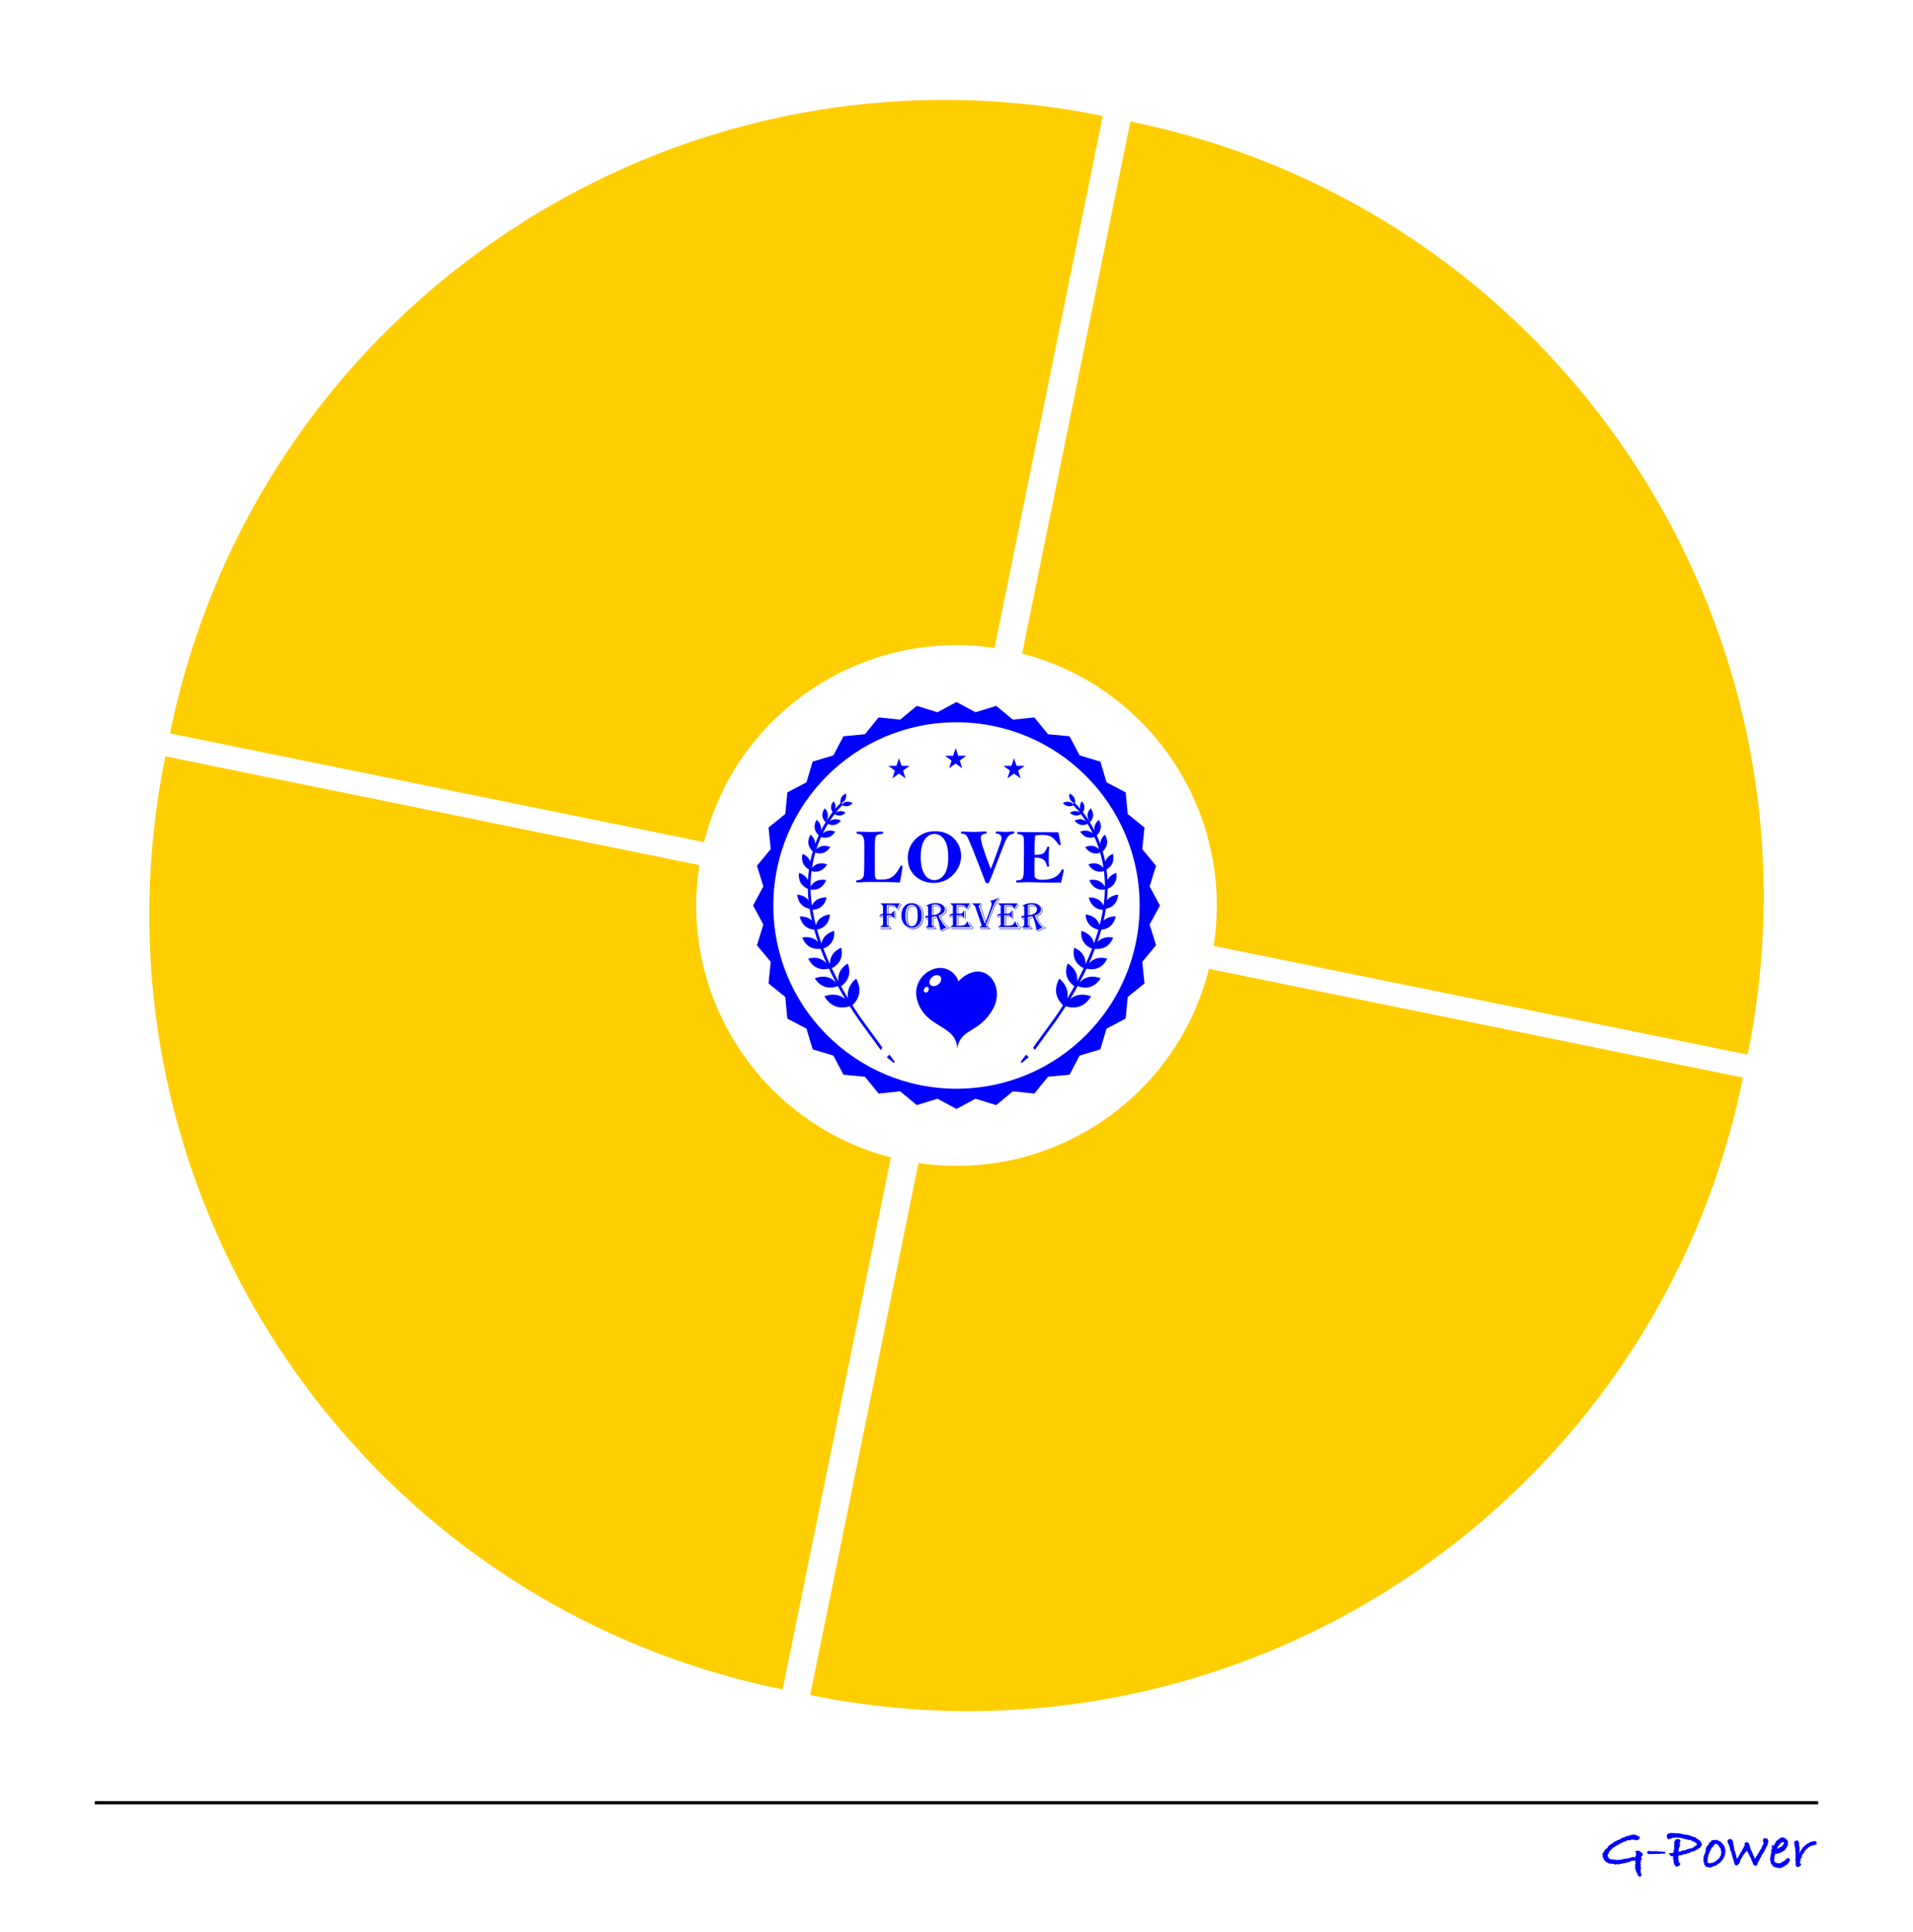<?xml version="1.0" encoding="utf-8"?>
<!-- Generator: Adobe Illustrator 18.0.0, SVG Export Plug-In . SVG Version: 6.00 Build 0)  -->
<!DOCTYPE svg PUBLIC "-//W3C//DTD SVG 1.1//EN" "http://www.w3.org/Graphics/SVG/1.1/DTD/svg11.dtd">
<svg version="1.1" id="图层_1" xmlns="http://www.w3.org/2000/svg" xmlns:xlink="http://www.w3.org/1999/xlink" x="0px" y="0px"
	 viewBox="-346 159 317 320" enable-background="new -346 159 317 320" xml:space="preserve">
<g>
	<path fill-rule="evenodd" clip-rule="evenodd" d="M-330.297,457.364h285.593v0.539h-285.593V457.364z"/>
</g>
<g>
	<path fill="#0000FF" d="M-73.711,466.181l-0.37,0.49l0.19,0.261l-0.16,0.1l-0.03,0.261l-0.06,0.15c0,0.113-0.017,0.203-0.05,0.27
		l0.11,0.1l-0.06,0.24l0.05,0.21l-0.03,0.08l0.11,0.11l-0.13,0.14l0.05,0.19l-0.07,0.16c0.047,0.127,0.07,0.233,0.07,0.321v0.04
		l0.12,0.21c-0.014,0.24-0.117,0.36-0.31,0.36c-0.087,0-0.2-0.084-0.341-0.25l-0.04-0.23c-0.094-0.113-0.144-0.2-0.15-0.26
		l-0.11-0.25v-0.13l-0.05-0.08v-0.04l-0.11-0.04l0.02-0.03c0-0.1,0.014-0.177,0.04-0.23v-0.09c0-0.047,0.007-0.097,0.02-0.15
		l-0.03-0.1l-0.1-0.04c0.113-0.073,0.17-0.143,0.17-0.21c0-0.014-0.005-0.037-0.015-0.07c-0.01-0.033-0.015-0.056-0.015-0.07
		l-0.04-0.33l0.05-0.12c-0.213,0.067-0.4,0.1-0.56,0.1c-0.007,0-0.02,0-0.04,0c-0.02,0-0.037,0-0.05,0
		c-0.014,0-0.04,0.007-0.081,0.02l-0.15,0.136l-0.39,0.068l-0.19,0.097h-0.23l-0.17,0.081h-0.21l-0.16,0.08l-0.1-0.02
		c-0.08,0.033-0.194,0.06-0.34,0.08c-0.107,0.014-0.177,0.04-0.21,0.08c-0.066-0.02-0.117-0.053-0.15-0.1
		c-0.02,0.007-0.053,0.01-0.1,0.01l-0.22,0.11l-0.15-0.11c-0.094,0-0.227-0.02-0.4-0.06l-0.081,0.05l-0.18-0.08h-0.28l-0.15-0.13
		l-0.23-0.09l-0.45-0.441l-0.06-0.29l-0.14-0.19l0.06-0.15c0-0.013,0.004-0.033,0.01-0.06c0-0.027,0-0.047,0-0.06l-0.11-0.151
		l0.14-0.24l0.05-0.01l0.241-0.4v-0.09l0.06-0.02l0.03-0.03l0.06,0.03c0.073-0.007,0.113-0.08,0.12-0.22l0.07,0.03
		c0.033-0.053,0.093-0.117,0.18-0.19l-0.03-0.04l0.03-0.071l0.12-0.09l0.02-0.01l0.12-0.21l0.07,0.05h0.09l0.12-0.2l0.25-0.05
		l0.09-0.09c-0.014-0.013-0.02-0.027-0.02-0.04l0.02-0.08l0.11-0.02l0.06-0.05l0.04,0.05l0.07-0.06l0.03-0.09l0.21-0.02l0.17-0.15
		l0.19-0.03l0.071-0.07l0.1,0.03l0.06-0.09l0.08,0.06l0.01-0.06c0-0.067,0.043-0.11,0.13-0.13c0.087-0.093,0.19-0.14,0.31-0.14h0.18
		l0.03-0.02l0.17-0.15l0.1,0.02l0.17-0.09h0.07c0.087-0.033,0.156-0.05,0.21-0.05l0.18-0.1l0.1,0.03h0.07l0.05-0.09h0.241
		l0.07-0.008l0.05-0.082l0.31,0.12h0.18l0.21,0.15c0.12,0.047,0.244,0.11,0.37,0.19c-0.007,0.32-0.216,0.507-0.629,0.56l-0.26-0.13
		l-0.08,0.03l-0.169-0.06l-0.1,0.06l-0.19-0.043l-0.321,0.159l-0.14-0.086l-0.16,0.05c-0.06,0.013-0.104,0.037-0.13,0.07
		c-0.12,0.1-0.244,0.15-0.371,0.15h-0.07c-0.28,0.167-0.511,0.274-0.691,0.321l-0.04,0.1h-0.12l-0.08,0.12l-0.16,0.02
		c-0.107,0.093-0.224,0.169-0.351,0.229c-0.06,0.027-0.12,0.053-0.18,0.08l-0.271,0.239l-0.15,0.11l-0.171,0.21l-0.26,0.209v0.189
		l-0.08,0.07l-0.161,0.369v0.129c0.114,0.113,0.18,0.233,0.2,0.359l0.03,0.03l0.23,0.11l0.241,0.06h0.32l0.401,0.08l0.07-0.01
		l0.08,0.01l0.55-0.04l0.03-0.01c0.066-0.02,0.2-0.046,0.4-0.08l0.17-0.06l0.421-0.03l0.66-0.15c0.114-0.073,0.247-0.117,0.401-0.13
		l0.14,0.01c0.114,0.06,0.174,0.12,0.18,0.18l0.1-0.22l-0.1,0.09v-0.18l0.1-0.02l0.12-0.16c-0.02-0.02-0.044-0.057-0.07-0.11
		c0-0.033,0.005-0.069,0.015-0.105c0.01-0.036,0.015-0.058,0.015-0.065c0-0.073-0.037-0.194-0.11-0.36
		c0.113-0.067,0.233-0.1,0.36-0.1c0.12,0,0.23,0.023,0.33,0.07l0.09,0.09c0.107,0.047,0.19,0.104,0.25,0.17L-73.711,466.181z"/>
	<path fill="#0000FF" d="M-70.009,465.931l-0.22,0.169l-0.28-0.05l-0.13,0.02l-0.27,0.03h-0.34c-0.053,0-0.13,0-0.23,0h-0.13
		l-0.24,0.03l-0.071-0.03l-0.37,0.06c-0.04-0.04-0.073-0.06-0.1-0.06c-0.04,0-0.087,0.02-0.14,0.06l-0.17-0.03h-0.19l-0.17-0.22
		v-0.2l0.13-0.01l0.1-0.13l0.25,0.08h0.09c0.033,0,0.08,0,0.14,0h0.05h0.06v0.028l0.1,0.021l0.07-0.05h0.13h0.21h0.46l0.02,0.05
		l0.04-0.01l0.04,0.03l0.13-0.04c0.053,0.027,0.12,0.04,0.2,0.04c0.053,0,0.11-0.01,0.171-0.03l0.16,0.04h0.12
		C-70.162,465.731-70.035,465.797-70.009,465.931z"/>
	<path fill="#0000FF" d="M-63.965,464.48l-0.1,0.31l-0.18,0.161v0.13c-0.053,0.014-0.12,0.037-0.2,0.07l-0.03,0.01
		c-0.034,0.087-0.087,0.134-0.161,0.14c-0.08,0.086-0.223,0.153-0.43,0.2c-0.1,0.114-0.207,0.174-0.321,0.18l-0.14,0.071h-0.2
		l-0.11,0.07l-0.05,0.01c-0.027,0.027-0.066,0.05-0.12,0.07l-0.11,0.08h-0.23l-0.12,0.1l-0.431,0.09c-0.047,0-0.127,0.007-0.24,0.02
		l-0.21,0.16c-0.06-0.027-0.12-0.04-0.18-0.04h-0.06l-0.071,0.04l-0.13,0.03l-0.09,0.06l-0.071,0.02l0.11,0.175l-0.069,0.249
		l0.08,0.329v0.229l0.04,0.09c0.14,0.02,0.21,0.11,0.21,0.269c0,0.153-0.123,0.269-0.37,0.349l-0.28,0.089l-0.31-0.37l-0.13-0.41
		v-0.38l-0.14-0.25l0.1-0.11l-0.03-0.12l0.01-0.08c-0.18-0.013-0.314-0.03-0.401-0.05l-0.34-0.481l0.751-0.05v-0.101l0.057-0.121
		l0.046-0.422l0.057-0.06l-0.03-0.382l0.03-0.161v-0.543l0.127-0.231l0.023-0.02l-0.01-0.03c0.027-0.087,0.08-0.154,0.161-0.201
		l0.22-0.01h0.07c0.287,0,0.431,0.107,0.431,0.322c0,0.087-0.047,0.208-0.14,0.362v0.05c0,0.1,0.047,0.204,0.14,0.312l-0.14,0.04
		v0.251l-0.15,0.101l0.05,0.14l-0.08,0.151l0.03,0.191l-0.03,0.091l0.01,0.091l0.07-0.04h0.2c0.094-0.073,0.203-0.113,0.33-0.12
		l0.14-0.12c0.046,0.047,0.09,0.076,0.13,0.09c0.073-0.034,0.2-0.087,0.38-0.161l0.13-0.02l0.16-0.1h0.08l0.01-0.02h0.07
		c0.133,0,0.254-0.04,0.36-0.12h0.22l0.01-0.05l0.14-0.06l0.07-0.09c0.027,0.007,0.06,0.009,0.1,0.009l0.09-0.17
		c0.033-0.027,0.06-0.04,0.08-0.04c0.02,0,0.033,0.013,0.04,0.04c0.02-0.033,0.066-0.063,0.14-0.09l0.01-0.05l0.07-0.05l0.01-0.08
		l-0.05-0.13l-0.081-0.09l-0.08-0.02l-0.191-0.16l-0.371-0.14c-0.167-0.1-0.321-0.177-0.461-0.23l-0.161,0.094l-0.28-0.17
		l-0.23,0.016l-0.15-0.09h-0.16l-0.139-0.081c-0.007,0-0.02,0-0.04,0c-0.02,0.007-0.037,0.01-0.05,0.01
		c-0.08,0-0.163-0.026-0.249-0.078l-0.24-0.035l-0.18,0.023l-0.19-0.06l-0.21,0.05l-0.03-0.02l-0.15,0.05l-0.12-0.04v0.04h-0.241
		l-0.18,0.104l-0.21,0.031l-0.27,0.135l-0.18-0.252c-0.081-0.114-0.12-0.249-0.12-0.404l0.11-0.121
		c0.027-0.114,0.1-0.187,0.22-0.217c0.12-0.03,0.244-0.062,0.37-0.096c0.027,0,0.053,0,0.08,0l0.04,0.012l0.07,0.012l-0.03,0.036
		l0.21-0.06h0.03c0.02,0,0.05,0,0.09,0c0.06,0,0.123,0.02,0.19,0.06h0.4l0.3,0.02l0.55,0.08l0.15,0.11l0.14-0.04l0.261,0.07h0.3
		l0.04,0.06h0.21l0.23,0.14l0.22,0.02l0.05,0.07c0.12,0,0.24,0.043,0.36,0.13l0.2-0.04l0.08,0.2l0.11,0.081h0.17l0.13,0.19
		l0.38,0.22v0.15L-63.965,464.48z"/>
	<path fill="#0000FF" d="M-60.063,465.63l-0.06,0.18c0,0.174-0.01,0.31-0.03,0.41l-0.06,0.1v0.11l-0.05,0.07l-0.03,0.14l-0.11,0.11
		l-0.071,0.25l-0.08,0.03l-0.04,0.11l-0.12,0.07l-0.08,0.171l-0.12,0.06l-0.01,0.12l-0.19,0.07c-0.087,0.12-0.194,0.197-0.321,0.23
		l-0.04,0.01c-0.094,0.14-0.217,0.21-0.37,0.21c-0.067,0.04-0.144,0.06-0.23,0.06l-0.1,0.07l-0.1,0.03l-0.13,0.1h-0.13l-0.14,0.03
		l-0.17-0.07l-0.43-0.03l-0.15-0.23l-0.22-0.23l0.05-0.16l-0.15-0.341l0.05-0.13l-0.03-0.241l0.03-0.15c0-0.093,0-0.16,0-0.2
		c0-0.126,0.035-0.22,0.104-0.28c0.007-0.066,0.052-0.177,0.135-0.33h0.052l-0.03-0.07l0.03-0.14v-0.15
		c0.053-0.06,0.084-0.1,0.09-0.12l-0.03-0.14v-0.04c0.047-0.093,0.071-0.19,0.071-0.29l0.21-0.29c0.033-0.027,0.057-0.047,0.07-0.06
		l-0.009-0.04h0.04l0.15-0.17l0.01-0.23l0.251-0.09c0.093-0.06,0.153-0.16,0.18-0.3h0.13c0.073-0.04,0.14-0.06,0.2-0.06
		c0.06,0,0.117,0.014,0.17,0.04l0.11,0.01l0.26-0.1l0.14,0.13l0.11,0.07h0.08l0.15,0.08h0.08c0.087,0.08,0.187,0.19,0.3,0.33
		l0.02,0.05l0.07,0.04l0.21,0.27l0.19,0.47v0.1L-60.063,465.63z M-60.723,465.867l-0.01-0.05c-0.047-0.046-0.073-0.096-0.08-0.149
		l0.03-0.05l-0.09-0.19l0.02-0.19l-0.04-0.05c-0.087-0.066-0.133-0.12-0.14-0.16c-0.06-0.027-0.09-0.093-0.09-0.2l-0.06-0.01
		l-0.12-0.2l-0.09-0.07l-0.21-0.079l-0.08-0.02c-0.04,0-0.067-0.014-0.08-0.04l-0.2,0.219l-0.13,0.278l-0.21,0.109l-0.03,0.11
		l-0.1,0.05l-0.04,0.259l-0.12,0.059c-0.027,0.093-0.04,0.179-0.04,0.259l-0.16,0.149l0.05,0.03c0,0.079-0.034,0.149-0.101,0.209
		c-0.023,0.06-0.052,0.126-0.089,0.199v0.079v0.04v0.12l-0.11,0.268l0.02,0.05v0.278l-0.04,0.139l0.01,0.139l0.09,0.129l0.14,0.05
		l0.05,0.02h0.08h0.26l0.04-0.1h0.04c0.04,0,0.063,0.01,0.07,0.03l0.089-0.03l0.08,0.03l0.13-0.091l0.02-0.03l0.09-0.02
		c0.047-0.074,0.156-0.148,0.33-0.222l0.02-0.05l0.2-0.142l0.11-0.161l0.16-0.08l0.011-0.05l0.052-0.11v-0.13l0.12-0.1l0.04-0.07
		l0.05-0.06c-0.027-0.08-0.04-0.137-0.04-0.17c0-0.06,0.02-0.123,0.06-0.19L-60.723,465.867z"/>
	<path fill="#0000FF" d="M-52.968,463.913l-0.05,0.192l0.02,0.101l-0.12,0.394l-0.02,0.142l-0.14,0.152l-0.05,0.192l-0.11,0.161
		l-0.16,0.354l-0.19,0.321l-0.29,0.43l-0.05,0.13l-0.15,0.27l-0.17,0.35l-0.3,0.54l-0.06,0.24l-0.16,0.23l-0.3-0.1l-0.17-0.1
		l-0.16-0.471l-0.2-0.341l0.003-0.101l-0.123-0.278l-0.05-0.06l-0.421-0.881l-0.13-0.21l-0.11,0.17l-0.16,0.13l-0.23,0.321
		l-0.161,0.17l-0.09,0.26l-0.22,0.27l-0.02,0.09l-0.15,0.31v0.15l-0.1,0.14l-0.01,0.14l-0.1,0.03l-0.22,0.23l0.04-0.02
		c-0.067,0.04-0.157,0.067-0.27,0.08l-0.07-0.08l-0.15-0.06v-0.11l-0.06-0.08l-0.06-0.27l-0.08-0.18v-0.13l-0.01-0.04l-0.15-0.43
		l-0.04-0.27l-0.1-0.11l0.02-0.13l-0.1-0.24v-0.09l-0.08-0.22l-0.14-0.19l0.02-0.22l-0.01-0.07l-0.11-0.26l-0.02-0.161l-0.06-0.1
		c-0.04-0.066-0.07-0.133-0.09-0.2l-0.17-0.431l0.14-0.18c0.04-0.073,0.123-0.12,0.25-0.14l0.21-0.03l0.07,0.1l0.13,0.06l0.09,0.181
		l0.08,0.07l-0.03,0.161l0.04,0.1l-0.03,0.09l0.1,0.161l-0.02,0.15l0.13,0.451l-0.02,0.11l0.052,0.271l0.144,0.319l0.062,0.38
		l0.103,0.12l-0.002,0.239l0.073,0.209l0.01,0.081l0.14-0.09l0.23-0.37l0.07-0.17l0.08-0.14c0-0.067,0.013-0.117,0.04-0.151h0.06
		l0.03-0.18l0.11-0.02c0.013-0.053,0.043-0.094,0.089-0.12v-0.02c0-0.04,0.02-0.08,0.06-0.12l-0.02-0.071l0.05-0.02l-0.01-0.06
		c0.06-0.107,0.127-0.187,0.2-0.24v-0.2l0.14-0.08l0.04-0.03l0.02-0.02c-0.034-0.067-0.05-0.14-0.05-0.22
		c0-0.12,0.053-0.237,0.161-0.35c0.06-0.027,0.133-0.04,0.22-0.04c0.053,0,0.094,0.004,0.12,0.01l0.19,0.17l0.1,0.15l0.06,0.24
		l0.09,0.16L-56,465l0.07,0.22v0.09l0.171,0.3v0.03l0.04,0.03l0.2,0.48l0.01,0.13l0.1,0.11l0.23,0.52l0.054-0.088l0.18-0.37
		l0.113-0.09l0.071-0.213l0.103-0.05v-0.151c0.04-0.033,0.094-0.067,0.161-0.1c0.04-0.02,0.06-0.037,0.06-0.05l-0.01-0.21
		l0.118-0.12l0.049-0.03l0.149-0.251l0.005-0.03c0.013-0.073,0.056-0.156,0.13-0.249l-0.02-0.11l0.18-0.22l0.09-0.22
		c-0.073-0.2-0.11-0.37-0.11-0.51c0-0.206,0.106-0.323,0.32-0.35l0.27,0.08l0.04-0.08l0.07,0.091l0.1,0.071l-0.03,0.111
		L-52.968,463.913z"/>
	<path fill="#0000FF" d="M-49.386,467.151c0,0.08-0.06,0.18-0.18,0.3c-0.033,0.107-0.084,0.193-0.15,0.26l-0.06,0.01l-0.11,0.19
		l-0.18,0.03l-0.19,0.12l-0.1,0.18h-0.11c-0.073,0.029-0.133,0.046-0.18,0.052l-0.06,0.078c-0.02,0-0.05,0-0.09,0
		c-0.087,0-0.17,0.056-0.25,0.17l-0.14-0.12c-0.027,0-0.067,0-0.12,0c-0.087,0-0.16-0.017-0.22-0.05h-0.17l-0.08-0.05
		c-0.254-0.04-0.414-0.136-0.48-0.288v-0.03l-0.12-0.06l-0.06-0.168l-0.12-0.079v-0.149l-0.12-0.437v-0.357l0.06-0.159v-0.208
		l0.05-0.159l-0.009-0.07l0.07-0.119l-0.02,0.02c0-0.06,0.017-0.123,0.05-0.19v-0.05l-0.03-0.24c0-0.114,0.05-0.214,0.15-0.3
		c0.007-0.014,0.01-0.033,0.01-0.06c0-0.027-0.012-0.082-0.035-0.165c-0.024-0.084-0.035-0.142-0.035-0.175
		c0-0.08,0.02-0.163,0.06-0.25c0.053,0.08,0.13,0.12,0.23,0.12h0.03c0.014-0.027,0.043-0.057,0.09-0.09
		c0.053-0.167,0.127-0.307,0.22-0.421l0.04-0.04c0-0.027,0.02-0.104,0.06-0.23h0.08l0.02-0.05l0.08-0.02
		c0.033-0.053,0.055-0.085,0.065-0.095c0.01-0.01,0.082-0.052,0.216-0.125c0.026-0.047,0.066-0.09,0.12-0.13
		c0.027-0.013,0.06-0.027,0.1-0.04l0.04-0.06c0.18-0.06,0.293-0.09,0.34-0.09c0.053,0,0.103,0.014,0.15,0.04l0.05-0.01l0.07,0.04
		c0.08,0.06,0.16,0.11,0.24,0.15l0.17,0.13v0.04c0.153,0.12,0.23,0.29,0.23,0.51l-0.03,0.1l0.03,0.33l-0.09,0.06l-0.1,0.26
		l-0.19,0.21l-0.01,0.16c-0.213,0.153-0.41,0.277-0.59,0.37c-0.06,0.093-0.153,0.14-0.28,0.14h-0.03l-0.19,0.12h-0.16l-0.24,0.1
		l-0.18-0.09h-0.02c-0.014,0.053-0.027,0.134-0.04,0.241l-0.08,0.06l-0.01,0.121l-0.06,0.171c0.013,0.161,0.02,0.265,0.02,0.312
		l-0.033,0.03c0,0.087-0.003,0.151-0.009,0.191c0,0.007-0.002,0.017-0.008,0.03c0,0.013,0,0.024,0,0.03
		c0,0.053,0.027,0.097,0.08,0.131c0.02,0.081,0.053,0.131,0.1,0.15l0.071,0.061l0.22,0.06v0.03l0.08,0.02h0.34l0.2-0.03l0.1-0.069
		l0.06-0.02l0.1-0.148l0.05-0.01l0.25-0.079c0.027-0.046,0.07-0.085,0.13-0.118l0.03-0.049c0.133-0.027,0.21-0.096,0.23-0.208
		c0.093-0.092,0.213-0.139,0.36-0.139h0.04C-49.45,466.938-49.386,467.058-49.386,467.151z M-50.377,464.269
		c0-0.02-0.01-0.06-0.03-0.12l-0.05-0.009l-0.02,0.009c-0.007,0-0.02,0-0.04,0c-0.014,0.007-0.027,0.01-0.04,0.01
		c-0.007,0-0.017-0.003-0.03-0.01c-0.013,0-0.023,0-0.03,0l-0.1,0.07l-0.09,0.01l-0.05,0.02l-0.17,0.22l-0.11,0.08l-0.161,0.28
		l-0.09,0.06c-0.02,0.114-0.066,0.21-0.14,0.29l-0.04,0.07c0.073-0.046,0.157-0.07,0.251-0.07l0.07-0.03l0.03-0.09l0.14,0.01
		l0.08-0.12h0.06l0.11,0.04l0.05-0.15h0.07v-0.11l0.13-0.03l0.03-0.03l0.02-0.09l0.13-0.19
		C-50.383,464.357-50.377,464.316-50.377,464.269z"/>
	<path fill="#0000FF" d="M-44.963,464.249l-0.08,0.331l-0.37,0.05l-0.2,0.13l-0.13-0.06l-0.14,0.078l-0.15,0.059l-0.1,0.068
		l-0.004,0.039l-0.208,0.104l-0.14,0.182h-0.07c-0.107,0.114-0.184,0.184-0.23,0.21l-0.14,0.23l-0.05,0.02
		c-0.02,0.054-0.043,0.134-0.07,0.241l-0.14,0.05l-0.06,0.12l-0.08,0.1l-0.02,0.15l-0.081,0.03v0.15l-0.03,0.03
		c0.02,0.033,0.043,0.07,0.07,0.11l-0.15,0.06l-0.02,0.13l-0.1,0.17l0.06,0.13l-0.13,0.18c0.013,0.067,0.02,0.114,0.02,0.14
		c0,0.007,0,0.02,0,0.04c-0.007,0.02-0.01,0.037-0.01,0.05l0.02,0.09l0.17,0.18l-0.13,0.23l-0.12,0.09l-0.28,0.14l-0.37-0.15v-0.23
		l-0.04-0.09l0.03-0.15c-0.013-0.107-0.02-0.187-0.02-0.24c0-0.02,0.003-0.047,0.01-0.08c0-0.033,0-0.057,0-0.07l-0.01-0.1
		c-0.047-0.047-0.071-0.1-0.071-0.161c0-0.053,0.024-0.113,0.071-0.18c0-0.033-0.007-0.133-0.02-0.3l0.03-0.03l-0.03-0.13l0.02-0.12
		l-0.02-0.07l0.03-0.23l-0.06-0.1l0.04-0.11l-0.04-0.13c0.007-0.04,0.01-0.094,0.01-0.16c0-0.1-0.014-0.167-0.04-0.2l0.04-0.06
		l-0.04-0.18l-0.09-0.13l0.05-0.16l-0.04-0.06l-0.04-0.241v-0.08c-0.034-0.04-0.05-0.09-0.05-0.15c0-0.133,0.147-0.247,0.441-0.34
		l0.25,0.05l0.05,0.19l0.1,0.13l-0.03,0.27c0.02,0.134,0.044,0.28,0.071,0.441l0.03,0.16c0.007,0.013,0.014,0.05,0.02,0.11
		c0,0.04-0.017,0.083-0.05,0.13l0.03,0.2l-0.02,0.22l-0.04,0.1l0.03,0.04l0.02,0.1c0.04-0.047,0.063-0.097,0.071-0.151l0.04-0.15
		c0.02-0.04,0.05-0.07,0.09-0.09l0.04-0.15l0.14-0.08l0.02-0.12l0.11-0.12l0.08-0.15c0.087-0.094,0.17-0.153,0.25-0.18l0.02-0.03
		l0.09-0.14l0.1-0.02l0.03-0.03l0.04-0.06l0.11-0.06l0.06-0.07l0.06,0.009l0.081-0.04l0.04-0.06l0.12-0.06l0.17-0.11l0.24-0.08
		c0.094-0.013,0.143-0.02,0.15-0.02v0.009c-0.007,0-0.01,0.004-0.01,0.01h0.01c0.026,0,0.066-0.013,0.12-0.04
		c0.033-0.027,0.08-0.04,0.14-0.04c0.027,0,0.073,0.007,0.14,0.02C-45.08,464.016-44.983,464.096-44.963,464.249z"/>
</g>
<path fill="#0000FF" d="M-155.493,312.155l1.702-3.154l-1.702-3.157l1.061-3.424l-2.286-2.763l0.37-3.565l-2.783-2.257l-0.337-3.569
	l-3.169-1.671l-1.025-3.434l-3.434-1.026l-1.673-3.168l-3.569-0.339l-2.258-2.782l-3.564,0.368l-2.76-2.286l-3.427,1.062
	l-3.153-1.703l-3.157,1.703l-3.421-1.062l-2.762,2.286l-3.563-0.37l-2.261,2.783l-3.566,0.337l-1.672,3.171l-3.434,1.026
	l-1.024,3.433l-3.171,1.671l-0.338,3.568l-2.782,2.258l0.37,3.565l-2.285,2.762l1.06,3.424l-1.702,3.158l1.702,3.154l-1.06,3.424
	l2.285,2.761l-0.37,3.566l2.782,2.258l0.338,3.569l3.171,1.67l1.024,3.435l3.434,1.024l1.672,3.171l3.566,0.337l2.261,2.783
	l3.563-0.371l2.762,2.286l3.421-1.062l3.157,1.703l3.153-1.703l3.426,1.062l2.76-2.284l3.564,0.368l2.258-2.783l3.569-0.337
	l1.672-3.171l3.433-1.024l1.027-3.435l3.17-1.67l0.337-3.569l2.783-2.258l-0.37-3.566l2.286-2.761L-155.493,312.155z
	 M-187.502,339.351c-16.762,0-30.349-13.588-30.349-30.349c0-16.766,13.586-30.353,30.349-30.353
	c16.763,0,30.349,13.587,30.349,30.353C-157.152,325.764-170.738,339.351-187.502,339.351z M-165.374,295.19
	c-0.907-1.203-0.043-2.133,0.104-2.293C-165.138,293.07-164.362,294.075-165.374,295.19z M-161.116,310.815
	c-0.232-0.009-1.237-0.048-2.004,0.671c0.147-0.645,0.275-1.295,0.377-1.947c1.879-0.363,2.019-2.043,2.044-2.343
	c-0.226,0.019-1.227,0.106-1.866,0.94c0.032-0.323,0.06-0.646,0.08-0.969c0.018-0.317,0.028-0.628,0.033-0.935
	c1.731-0.728,1.491-2.346,1.449-2.632c-0.197,0.064-1.053,0.343-1.477,1.184c-0.03-0.605-0.085-1.191-0.162-1.757
	c1.505-0.856,1.128-2.328,1.061-2.59c-0.182,0.081-0.97,0.433-1.279,1.284c-0.118-0.586-0.257-1.148-0.413-1.684
	c1.326-1.249,0.501-2.555,0.36-2.78c-0.139,0.125-0.746,0.671-0.775,1.525c-0.18-0.494-0.372-0.963-0.572-1.404
	c1.216-1.145,0.473-2.36,0.344-2.572c-0.15,0.131-0.879,0.77-0.724,1.777c-0.292-0.576-0.593-1.102-0.889-1.573
	c-0.36-0.574-0.712-1.067-1.032-1.483c0.626-0.951-0.053-1.656-0.17-1.78c-0.08,0.109-0.458,0.622-0.252,1.255
	c-0.424-0.507-0.749-0.833-0.895-0.974c0.179-1.144-0.746-1.502-0.907-1.562c-0.033,0.164-0.216,1.086,0.748,1.56l-0.141,0.157
	c-0.763-0.703-1.547-0.228-1.689-0.142c0.11,0.128,0.735,0.847,1.711,0.359c0.189,0.184,0.589,0.597,1.09,1.23
	c-0.773-0.573-1.491-0.085-1.624,0.005c0.12,0.126,0.813,0.841,1.799,0.221c0.265,0.346,0.552,0.749,0.847,1.208
	c-0.839-0.673-1.715-0.207-1.884-0.119c0.13,0.167,0.869,1.122,2.143,0.533c0.291,0.479,0.585,1.009,0.868,1.591
	c-0.868-0.791-1.886-0.385-2.084-0.306c0.127,0.206,0.847,1.378,2.358,0.891c0.28,0.624,0.542,1.299,0.775,2.026
	c-0.957-0.927-2.09-0.451-2.308-0.361c0.137,0.217,0.91,1.436,2.484,0.933c0.226,0.785,0.413,1.625,0.549,2.518
	c-0.979-1.136-2.263-0.675-2.504-0.588c0.135,0.237,0.889,1.568,2.581,1.124c0.101,0.81,0.155,1.663,0.155,2.556
	c-0.846-1.412-2.304-1.121-2.573-1.067c0.104,0.271,0.696,1.8,2.567,1.575c-0.006,0.255-0.013,0.511-0.027,0.773
	c-0.035,0.62-0.1,1.24-0.185,1.858c-0.7-1.423-2.162-1.347-2.442-1.333c0.065,0.295,0.43,1.938,2.334,2.047
	c-0.142,0.857-0.326,1.71-0.545,2.553c-0.505-1.597-2.044-1.748-2.336-1.777c0.022,0.318,0.144,2.101,2.139,2.504
	c-0.22,0.775-0.467,1.541-0.735,2.292c-0.337-1.613-1.825-1.996-2.117-2.071c-0.027,0.334-0.179,2.19,1.8,2.927
	c-0.339,0.887-0.704,1.751-1.086,2.586c0.047-1.924-1.572-2.607-1.877-2.736c-0.081,0.349-0.545,2.34,1.57,3.396
	c-0.357,0.753-0.725,1.48-1.096,2.176c0.228-1.87-1.261-2.776-1.549-2.95c-0.139,0.35-0.924,2.341,1.111,3.76
	c-0.398,0.717-0.792,1.392-1.176,2.024c0.353-1.892-1.046-3.051-1.325-3.283c-0.214,0.371-1.426,2.481,0.622,4.413
	c-0.516,0.808-0.995,1.516-1.407,2.103c-0.353,0.504-1.889,2.613-3.577,4.927c0.121,0.109,0.217,0.24,0.288,0.385
	c1.72-2.358,3.302-4.53,3.664-5.046c0.429-0.613,0.932-1.357,1.473-2.207c2.747,0.867,3.988-1.273,4.203-1.647
	c-0.34-0.125-2.014-0.749-3.466,0.459c0.404-0.668,0.819-1.385,1.234-2.144c2.432,0.91,3.609-0.964,3.811-1.287
	c-0.326-0.135-2.088-0.86-3.499,0.71c0.395-0.741,0.786-1.517,1.167-2.324c2.368,0.557,3.269-1.323,3.425-1.651
	c-0.304-0.087-1.867-0.528-3.024,0.778c0.35-0.783,0.685-1.592,0.997-2.42c2.201,0.267,2.892-1.529,3.013-1.847
	c-0.275-0.055-1.612-0.319-2.603,0.717c0.23-0.667,0.441-1.345,0.632-2.031C-161.536,312.839-161.18,311.123-161.116,310.815z
	 M-176.878,334.918l0.177,0.17l1.171-0.961l-0.444-0.424L-176.878,334.918z M-209.218,295.19c-1.012-1.115-0.237-2.119-0.104-2.293
	C-209.176,293.056-208.312,293.986-209.218,295.19z M-203.349,327.63c-0.411-0.586-0.891-1.295-1.407-2.103
	c2.048-1.932,0.836-4.042,0.622-4.413c-0.279,0.232-1.676,1.391-1.325,3.283c-0.383-0.632-0.778-1.307-1.176-2.024
	c2.035-1.419,1.249-3.41,1.111-3.76c-0.288,0.174-1.778,1.081-1.55,2.95c-0.37-0.696-0.738-1.422-1.095-2.176
	c2.115-1.056,1.651-3.047,1.57-3.396c-0.305,0.129-1.924,0.812-1.877,2.736c-0.381-0.835-0.747-1.699-1.086-2.586
	c1.98-0.737,1.827-2.594,1.8-2.927c-0.291,0.074-1.78,0.457-2.117,2.071c-0.268-0.752-0.515-1.517-0.734-2.292
	c1.994-0.402,2.117-2.185,2.139-2.504c-0.292,0.029-1.831,0.18-2.336,1.777c-0.219-0.843-0.403-1.696-0.545-2.553
	c1.904-0.109,2.269-1.752,2.335-2.047c-0.281-0.013-1.742-0.09-2.442,1.333c-0.085-0.619-0.15-1.239-0.185-1.858
	c-0.015-0.262-0.022-0.517-0.027-0.773c1.872,0.226,2.463-1.304,2.568-1.575c-0.269-0.054-1.727-0.346-2.573,1.067
	c0.001-0.893,0.054-1.746,0.155-2.556c1.693,0.444,2.446-0.887,2.581-1.124c-0.242-0.087-1.525-0.549-2.504,0.588
	c0.136-0.893,0.322-1.733,0.549-2.518c1.574,0.502,2.347-0.717,2.484-0.933c-0.218-0.09-1.352-0.566-2.308,0.361
	c0.233-0.726,0.495-1.402,0.775-2.026c1.511,0.486,2.231-0.686,2.358-0.891c-0.198-0.08-1.215-0.486-2.084,0.306
	c0.284-0.582,0.577-1.112,0.869-1.591c1.274,0.589,2.012-0.366,2.142-0.533c-0.169-0.088-1.044-0.554-1.884,0.119
	c0.296-0.459,0.582-0.862,0.847-1.208c0.987,0.62,1.678-0.095,1.799-0.221c-0.134-0.09-0.851-0.578-1.624-0.005
	c0.501-0.633,0.901-1.046,1.09-1.23c0.976,0.488,1.601-0.23,1.711-0.359c-0.142-0.085-0.927-0.561-1.689,0.142l-0.141-0.157
	c0.964-0.475,0.781-1.396,0.748-1.56c-0.16,0.061-1.086,0.418-0.907,1.562c-0.146,0.141-0.471,0.468-0.895,0.974
	c0.207-0.633-0.172-1.147-0.252-1.255c-0.117,0.124-0.795,0.83-0.169,1.78c-0.32,0.416-0.672,0.909-1.032,1.483
	c-0.296,0.472-0.597,0.997-0.889,1.573c0.155-1.007-0.574-1.646-0.724-1.777c-0.128,0.212-0.871,1.426,0.345,2.572
	c-0.201,0.442-0.392,0.91-0.572,1.404c-0.028-0.854-0.636-1.4-0.775-1.525c-0.141,0.225-0.966,1.532,0.36,2.78
	c-0.157,0.536-0.295,1.098-0.413,1.684c-0.309-0.85-1.097-1.202-1.279-1.284c-0.067,0.262-0.444,1.734,1.061,2.59
	c-0.077,0.566-0.132,1.151-0.162,1.757c-0.424-0.841-1.279-1.12-1.476-1.184c-0.043,0.286-0.282,1.904,1.449,2.632
	c0.005,0.308,0.014,0.618,0.033,0.935c0.019,0.323,0.047,0.646,0.08,0.969c-0.639-0.833-1.64-0.921-1.866-0.94
	c0.026,0.3,0.165,1.98,2.044,2.343c0.102,0.653,0.23,1.303,0.377,1.947c-0.768-0.719-1.772-0.68-2.004-0.671
	c0.064,0.308,0.419,2.024,2.388,2.186c0.192,0.685,0.403,1.363,0.632,2.031c-0.991-1.036-2.328-0.772-2.604-0.717
	c0.121,0.318,0.813,2.114,3.014,1.847c0.313,0.828,0.647,1.637,0.997,2.42c-1.157-1.306-2.719-0.865-3.024-0.778
	c0.155,0.328,1.057,2.208,3.425,1.651c0.381,0.807,0.772,1.583,1.167,2.324c-1.412-1.569-3.173-0.845-3.499-0.71
	c0.202,0.324,1.38,2.197,3.811,1.287c0.416,0.759,0.831,1.477,1.235,2.145c-1.452-1.207-3.127-0.584-3.466-0.459
	c0.215,0.375,1.456,2.515,4.203,1.647c0.541,0.85,1.044,1.594,1.473,2.207c0.362,0.517,1.944,2.689,3.664,5.046
	c0.07-0.145,0.167-0.276,0.288-0.385C-201.461,330.243-202.997,328.133-203.349,327.63z M-198.62,333.703l-0.443,0.424l1.171,0.961
	l0.177-0.17L-198.62,333.703z M-177.969,284.592l0.42,1.266l1.335,0.008l-1.075,0.792l0.404,1.271l-1.084-0.777l-1.085,0.777
	l0.404-1.271l-1.074-0.792l1.335-0.008L-177.969,284.592z M-197.033,284.592l0.421,1.266l1.335,0.008l-1.074,0.792l0.404,1.271
	l-1.085-0.777l-1.084,0.777l0.404-1.271l-1.074-0.792l1.334-0.008L-197.033,284.592z M-187.639,282.923l0.422,1.266l1.333,0.009
	l-1.074,0.792l0.405,1.271l-1.085-0.777l-1.084,0.777l0.404-1.271l-1.074-0.792l1.335-0.009L-187.639,282.923z M-196.881,305.183
	c-1.047-0.054-2.676-0.082-4.887-0.082c-0.77,0-1.396,0.023-1.878,0.069c-0.117,0.009-0.203,0.013-0.258,0.013
	c-0.159,0-0.239-0.063-0.239-0.188c0-0.059,0.021-0.099,0.063-0.122c0.042-0.023,0.144-0.047,0.308-0.072
	c0.26-0.038,0.458-0.114,0.597-0.23c0.138-0.115,0.235-0.287,0.292-0.516c0.057-0.228,0.089-0.812,0.097-1.749
	c0.008-0.937,0.013-2.052,0.013-3.344c0-0.516-0.037-0.89-0.113-1.123c-0.075-0.233-0.183-0.402-0.324-0.509
	c-0.14-0.107-0.338-0.167-0.594-0.179c-0.18-0.009-0.27-0.075-0.27-0.201c0-0.125,0.103-0.188,0.308-0.188l2.085,0.063
	c0.322,0,0.773-0.017,1.351-0.049c0.209-0.009,0.352-0.014,0.427-0.014c0.176,0,0.264,0.061,0.264,0.182
	c0,0.067-0.028,0.114-0.085,0.141s-0.198,0.057-0.424,0.091c-0.281,0.038-0.478,0.109-0.594,0.214
	c-0.115,0.105-0.193,0.287-0.232,0.547c-0.04,0.26-0.06,0.843-0.06,1.749v3.819c0.004,0.587,0.057,0.937,0.157,1.047
	c0.101,0.111,0.291,0.167,0.572,0.167c0.687,0,1.198-0.053,1.533-0.16c0.335-0.107,0.655-0.3,0.958-0.581
	c0.304-0.281,0.629-0.752,0.977-1.413c0.071-0.134,0.144-0.201,0.219-0.201c0.112,0,0.169,0.061,0.169,0.182
	C-196.448,302.817-196.592,303.697-196.881,305.183z M-191.059,296.697c0.846,0,1.586,0.17,2.221,0.509
	c0.634,0.339,1.143,0.83,1.526,1.473c0.383,0.643,0.575,1.343,0.575,2.101c0,1.172-0.438,2.212-1.313,3.119
	c-0.875,0.907-1.96,1.36-3.254,1.36c-1.177,0-2.183-0.375-3.018-1.124s-1.253-1.763-1.253-3.04c0-1.206,0.432-2.24,1.297-3.103
	C-193.413,297.128-192.34,296.697-191.059,296.697z M-188.867,300.968c0-1.269-0.216-2.224-0.647-2.864
	c-0.432-0.641-0.978-0.961-1.639-0.961c-0.658,0-1.202,0.321-1.633,0.964c-0.432,0.642-0.647,1.596-0.647,2.861
	c0,1.214,0.206,2.157,0.619,2.827s0.966,1.005,1.661,1.005c0.615,0,1.151-0.303,1.605-0.908
	C-189.094,303.287-188.867,302.313-188.867,300.968z M-182.146,305.283h-0.498l-1.156-3.015c-0.289-0.762-0.656-1.693-1.1-2.792
	c-0.444-1.099-0.729-1.737-0.855-1.915c-0.126-0.177-0.24-0.294-0.343-0.352c-0.103-0.057-0.259-0.094-0.469-0.111
	c-0.134-0.004-0.201-0.06-0.201-0.17c0-0.121,0.08-0.182,0.239-0.182l1.696,0.063c0.59,0,1.174-0.021,1.753-0.063
	c0.159-0.008,0.255-0.013,0.289-0.013c0.201,0,0.301,0.069,0.301,0.207c0,0.092-0.09,0.149-0.27,0.17
	c-0.478,0.059-0.716,0.274-0.716,0.647c0,0.645,0.552,2.379,1.655,5.201c0.368-0.925,0.719-1.859,1.053-2.801l0.615-1.727
	c0.071-0.209,0.107-0.41,0.107-0.603c0-0.197-0.068-0.365-0.204-0.502c-0.136-0.138-0.29-0.209-0.462-0.214
	c-0.193-0.008-0.289-0.065-0.289-0.17c0-0.134,0.077-0.201,0.232-0.201c0.117,0,0.264,0.007,0.44,0.019
	c0.356,0.029,0.676,0.044,0.961,0.044c0.298,0,0.561-0.015,0.791-0.044c0.172-0.021,0.314-0.031,0.427-0.031
	c0.147,0,0.22,0.065,0.22,0.195c0,0.109-0.073,0.174-0.22,0.195c-0.222,0.034-0.412,0.11-0.572,0.229
	c-0.159,0.119-0.315,0.311-0.468,0.575c-0.153,0.264-0.407,0.859-0.762,1.784l-1.115,2.883
	C-181.603,303.996-181.962,304.894-182.146,305.283z M-170.626,296.873c0.134,0.653,0.266,1.306,0.396,1.96
	c0,0.121-0.06,0.182-0.181,0.182c-0.067,0-0.142-0.058-0.225-0.175c-0.432-0.626-0.826-1.039-1.184-1.239
	c-0.358-0.201-0.875-0.301-1.549-0.301c-0.377,0-0.742,0.031-1.094,0.094c-0.075,0.74-0.113,1.551-0.113,2.432
	c0,0.151,0.004,0.403,0.013,0.759l0.477,0.007c0.298,0,0.554-0.041,0.77-0.123c0.216-0.082,0.399-0.255,0.55-0.522
	c0.15-0.266,0.236-0.437,0.258-0.512c0.038-0.134,0.103-0.201,0.195-0.201c0.117,0,0.176,0.05,0.176,0.151
	c0,0.029-0.004,0.063-0.013,0.1c-0.05,0.26-0.075,1.036-0.075,2.33c0,0.18,0.017,0.343,0.049,0.49
	c0.009,0.042,0.014,0.077,0.014,0.107c0,0.117-0.067,0.176-0.201,0.176c-0.092,0-0.164-0.111-0.214-0.333
	c-0.084-0.389-0.275-0.686-0.573-0.889c-0.298-0.203-0.769-0.309-1.412-0.317c-0.021,0.704-0.031,1.166-0.031,1.388
	c0,0.955,0.015,1.522,0.044,1.702c0.029,0.18,0.136,0.326,0.321,0.437c0.184,0.111,0.496,0.166,0.936,0.166
	c1.596,0,2.646-0.507,3.148-1.52c0.071-0.142,0.148-0.214,0.231-0.214c0.121,0,0.181,0.05,0.181,0.151
	c0,0.067-0.013,0.153-0.037,0.258l-0.408,1.803l-2.274-0.007c-0.641-0.004-1.238-0.019-1.793-0.044
	c-0.555-0.025-0.989-0.037-1.303-0.037c-0.352,0-0.882,0.021-1.589,0.063c-0.088,0.008-0.153,0.013-0.195,0.013
	c-0.197,0-0.295-0.065-0.295-0.195c0-0.117,0.08-0.176,0.239-0.176c0.406,0,0.679-0.11,0.82-0.329
	c0.141-0.22,0.211-0.669,0.211-1.346l0.037-3.232c0-1.104-0.013-1.783-0.041-2.037c-0.027-0.253-0.1-0.425-0.217-0.515
	c-0.117-0.09-0.337-0.158-0.659-0.204c-0.134-0.017-0.201-0.075-0.201-0.176c0-0.126,0.077-0.188,0.233-0.188l1.514,0.046
	L-170.626,296.873z M-200.099,308.648h3.232c-0.129,0.171-0.221,0.304-0.275,0.401c-0.055,0.098-0.125,0.254-0.21,0.47l-0.025,0.062
	c-0.137-0.282-0.272-0.465-0.406-0.548c-0.134-0.083-0.36-0.124-0.677-0.124l-0.177,0.003l-0.302-0.003l-0.115-0.003v1.457h0.19
	v-1.286l0.09-0.003c0.129-0.006,0.266-0.009,0.411-0.009c0.423,0,0.688,0.11,0.794,0.33c-0.102-0.097-0.212-0.163-0.331-0.198
	c-0.119-0.034-0.304-0.051-0.552-0.051c-0.09,0-0.2,0.005-0.333,0.016v1.202h0.47l0.498-0.526v1.305l-0.523-0.517h-0.713v1.569
	l0.398,0.405h-1.529l0.508-0.405v-1.338c-0.16,0-0.3,0.06-0.42,0.181l-0.059-0.065c0.12-0.133,0.28-0.199,0.479-0.199v-0.146
	c-0.043-0.004-0.075-0.006-0.094-0.006c-0.193,0-0.36,0.079-0.501,0.237l-0.022-0.05c0.094-0.27,0.299-0.417,0.616-0.442v-1.314
	L-200.099,308.648z M-198.15,310.886h-0.638v1.332l0.548,0.679h-1.803l-0.078-0.084h1.706l-0.452-0.557v-1.454h0.626
	L-198.15,310.886z M-197.593,309.946v1.345l-0.081-0.047V309.9L-197.593,309.946z M-196.631,308.838
	c-0.297,0.347-0.484,0.664-0.56,0.953l-0.065-0.043c0.079-0.326,0.269-0.646,0.57-0.962L-196.631,308.838z M-194.906,308.607
	c0.504,0,0.908,0.191,1.209,0.573c0.302,0.382,0.453,0.893,0.453,1.532c0,0.604-0.149,1.086-0.447,1.445
	c-0.298,0.359-0.698,0.539-1.2,0.539c-0.396,0-0.749-0.127-1.058-0.38c-0.455-0.374-0.682-0.927-0.682-1.659
	c0-0.627,0.155-1.125,0.467-1.495C-195.853,308.792-195.434,308.607-194.906,308.607z M-194.906,308.875
	c-0.702,0-1.052,0.616-1.052,1.849c0,1.14,0.345,1.709,1.037,1.709c0.321,0,0.566-0.151,0.735-0.453
	c0.168-0.302,0.252-0.743,0.252-1.325c0-0.658-0.081-1.117-0.243-1.376C-194.348,309.01-194.591,308.875-194.906,308.875z
	 M-193.913,308.766c0.297,0.144,0.531,0.388,0.703,0.735c0.172,0.347,0.258,0.747,0.258,1.201c0,0.669-0.17,1.208-0.509,1.619
	c-0.339,0.411-0.785,0.616-1.337,0.616c-0.353,0-0.683-0.119-0.99-0.358v-0.016c0.257,0.189,0.58,0.283,0.968,0.283
	c0.521,0,0.949-0.196,1.283-0.589c0.334-0.392,0.501-0.893,0.501-1.504c0-0.455-0.076-0.852-0.229-1.192
	c-0.152-0.341-0.369-0.595-0.649-0.763V308.766z M-194.24,309.342l-0.053-0.031c-0.199-0.11-0.382-0.165-0.548-0.165
	c-0.546,0-0.819,0.536-0.819,1.609c0,0.784,0.169,1.305,0.507,1.56l-0.028,0.031c-0.207-0.147-0.355-0.341-0.444-0.581
	s-0.132-0.564-0.132-0.973c0-1.152,0.303-1.728,0.909-1.728C-194.571,309.065-194.369,309.157-194.24,309.342z M-192.528,309.021
	c0.492-0.284,1.021-0.426,1.588-0.426c0.44,0,0.803,0.096,1.088,0.287c0.285,0.191,0.428,0.434,0.428,0.729
	c0,0.241-0.093,0.454-0.28,0.64c-0.187,0.186-0.442,0.32-0.766,0.403c0.143,0.395,0.338,0.778,0.584,1.152
	c0.246,0.374,0.492,0.66,0.739,0.86l-0.047,0.016c-0.309,0.106-0.612,0.255-0.909,0.448l-0.047,0.031l-0.016-0.1
	c-0.133-0.803-0.318-1.484-0.557-2.042l-0.012-0.031c-0.144,0.067-0.335,0.119-0.576,0.159l-0.025,0.003v1.164l0.548,0.586h-1.609
	l-0.05-0.084h1.482l-0.452-0.479v-1.254l0.065-0.009c0.237-0.025,0.435-0.071,0.595-0.14c-0.013-0.025-0.02-0.04-0.022-0.047
	l-0.031-0.09c-0.002-0.006-0.007-0.019-0.016-0.037c-0.129,0.037-0.371,0.078-0.729,0.121l-0.034,0.007v1.388l0.355,0.371h-1.376
	l0.405-0.371v-1.046l-0.025,0.003c-0.12,0.027-0.229,0.057-0.327,0.09l-0.025,0.009l-0.028-0.063
	c0.091-0.035,0.163-0.059,0.215-0.072l0.165-0.04l0.025-0.007v-0.162c-0.122,0-0.275,0.027-0.458,0.081l-0.034,0.013
	c0.004-0.029,0.025-0.097,0.063-0.202c0.004-0.008,0.018-0.055,0.043-0.14c0.002-0.007,0.005-0.016,0.009-0.028
	c0.093,0.006,0.166,0.009,0.218,0.009c0.056,0,0.108-0.003,0.156-0.009v-1.532c-0.096-0.058-0.194-0.107-0.296-0.146
	L-192.528,309.021z M-191.587,308.94v1.678c0.06,0,0.117-0.005,0.171-0.016v-1.532c0.114-0.031,0.251-0.047,0.411-0.047
	c0.405,0,0.68,0.133,0.825,0.398c-0.154-0.124-0.289-0.21-0.405-0.257c-0.116-0.047-0.255-0.07-0.417-0.07
	c-0.127,0-0.238,0.013-0.333,0.037v1.469l0.034-0.006c0.409-0.075,0.713-0.192,0.91-0.354c0.198-0.161,0.298-0.37,0.298-0.627
	c0-0.231-0.089-0.421-0.268-0.571c-0.179-0.15-0.404-0.226-0.676-0.226C-191.254,308.819-191.438,308.859-191.587,308.94z
	 M-190.084,310.808c0.131,0.428,0.362,0.846,0.694,1.254c0.207,0.255,0.47,0.485,0.788,0.688c-0.475,0.127-0.922,0.32-1.339,0.579
	l-0.028,0.019l-0.062-0.05c0.397-0.26,0.819-0.45,1.267-0.573c-0.598-0.398-1.068-1.036-1.41-1.912l-0.019-0.053
	c0.635-0.241,0.953-0.608,0.953-1.102c0-0.203-0.082-0.425-0.246-0.666c0.21,0.191,0.314,0.434,0.314,0.729
	C-189.171,310.199-189.475,310.561-190.084,310.808z M-185.249,308.648l-0.05,0.059c-0.211,0.26-0.38,0.557-0.504,0.893
	c-0.021-0.048-0.036-0.083-0.047-0.106c-0.114-0.249-0.237-0.41-0.368-0.482c-0.131-0.073-0.365-0.109-0.703-0.109
	c-0.156,0-0.343,0.005-0.561,0.016v1.432h0.199v-1.267c0.158-0.014,0.308-0.022,0.452-0.022c0.264,0,0.458,0.028,0.582,0.084
	c0.124,0.056,0.236,0.165,0.333,0.327c-0.029-0.021-0.05-0.036-0.062-0.047c-0.168-0.133-0.289-0.212-0.364-0.237
	c-0.075-0.025-0.222-0.037-0.442-0.037c-0.067,0-0.185,0.004-0.355,0.013l-0.065,0.003v1.183h0.573l0.401-0.551v1.342l-0.401-0.52
	h-0.85v1.746h0.199v-1.6h0.676l0.081,0.081h-0.679v1.519c0.423,0,0.724-0.03,0.903-0.09c0.178-0.06,0.318-0.178,0.42-0.355
	l0.165-0.283c0.006-0.012,0.019-0.035,0.037-0.068c0.054,0.228,0.121,0.411,0.201,0.548c0.08,0.137,0.212,0.297,0.397,0.479h-3.49
	l0.473-0.361v-1.388c-0.174,0.021-0.332,0.075-0.473,0.162l-0.044-0.065c0.127-0.091,0.299-0.151,0.517-0.177v-0.147
	c-0.035-0.004-0.06-0.006-0.075-0.006c-0.211,0-0.405,0.078-0.579,0.234c0.095-0.332,0.313-0.498,0.654-0.498v-1.329l-0.473-0.374
	L-185.249,308.648L-185.249,308.648z M-184.726,312.617l-0.162,0.28h-3.399l-0.05-0.084h3.409l0.106-0.196
	c-0.299-0.276-0.509-0.571-0.632-0.884l0.1,0.037c0.114,0.266,0.307,0.532,0.579,0.797L-184.726,312.617z M-186.015,309.902v1.376
	l-0.078-0.04v-1.376L-186.015,309.902z M-185.1,308.866l-0.022,0.028c-0.253,0.341-0.422,0.626-0.507,0.856l-0.053-0.065
	c0.139-0.321,0.318-0.616,0.539-0.884L-185.1,308.866z M-180.504,307.664l0.034,0.034c-0.272,0.261-0.494,0.542-0.666,0.84
	c-0.172,0.299-0.379,0.766-0.619,1.401l-0.909,2.379l0.371,0.324h-1.435l0.411-0.339l-1.139-3.244l-0.48-0.411h1.544l-0.439,0.439
	l1.027,2.924l0.121-0.29l-0.918-2.59l0.318-0.314l0.056,0.059l-0.277,0.274l0.862,2.462l0.66-1.762
	c0.197-0.523,0.296-0.889,0.296-1.099c0-0.212-0.078-0.393-0.234-0.545l0.059-0.013
	C-181.258,308.077-180.805,307.901-180.504,307.664z M-180.336,307.854l0.028,0.072c-0.396,0.309-0.805,1.015-1.227,2.117
	l-0.878,2.288l0.485,0.567h-1.606l-0.068-0.084h1.491l-0.392-0.461l0.893-2.332l0.168-0.442c0.149-0.382,0.326-0.731,0.529-1.047
	C-180.709,308.214-180.517,307.989-180.336,307.854z M-177.335,308.648l-0.05,0.059c-0.211,0.26-0.38,0.557-0.504,0.893
	c-0.021-0.048-0.036-0.083-0.047-0.106c-0.114-0.249-0.237-0.41-0.368-0.482c-0.13-0.073-0.365-0.109-0.703-0.109
	c-0.156,0-0.343,0.005-0.561,0.016v1.432h0.199v-1.267c0.158-0.014,0.308-0.022,0.452-0.022c0.264,0,0.458,0.028,0.582,0.084
	c0.124,0.056,0.236,0.165,0.333,0.327c-0.029-0.021-0.05-0.036-0.062-0.047c-0.168-0.133-0.29-0.212-0.364-0.237
	c-0.075-0.025-0.222-0.037-0.442-0.037c-0.067,0-0.185,0.004-0.355,0.013l-0.065,0.003v1.183h0.573l0.402-0.551v1.342l-0.402-0.52
	h-0.85v1.746h0.199v-1.6h0.676l0.081,0.081h-0.679v1.519c0.423,0,0.724-0.03,0.903-0.09c0.178-0.06,0.318-0.178,0.42-0.355
	l0.165-0.283c0.006-0.012,0.019-0.035,0.037-0.068c0.054,0.228,0.121,0.411,0.201,0.548c0.08,0.137,0.212,0.297,0.397,0.479h-3.49
	l0.473-0.361v-1.388c-0.174,0.021-0.332,0.075-0.473,0.162l-0.044-0.065c0.127-0.091,0.299-0.151,0.517-0.177v-0.147
	c-0.035-0.004-0.06-0.006-0.075-0.006c-0.211,0-0.405,0.078-0.579,0.234c0.095-0.332,0.313-0.498,0.654-0.498v-1.329l-0.473-0.374
	L-177.335,308.648L-177.335,308.648z M-176.812,312.617l-0.162,0.28h-3.399l-0.05-0.084h3.409l0.106-0.196
	c-0.299-0.276-0.509-0.571-0.632-0.884l0.1,0.037c0.114,0.266,0.307,0.532,0.579,0.797L-176.812,312.617z M-178.101,309.902v1.376
	l-0.078-0.04v-1.376L-178.101,309.902z M-177.186,308.866l-0.022,0.028c-0.254,0.341-0.422,0.626-0.508,0.856l-0.053-0.065
	c0.139-0.321,0.318-0.616,0.539-0.884L-177.186,308.866z M-176.6,309.021c0.492-0.284,1.021-0.426,1.588-0.426
	c0.44,0,0.803,0.096,1.088,0.287s0.428,0.434,0.428,0.729c0,0.241-0.093,0.454-0.28,0.64c-0.187,0.186-0.442,0.32-0.766,0.403
	c0.143,0.395,0.338,0.778,0.584,1.152c0.246,0.374,0.492,0.66,0.739,0.86l-0.047,0.016c-0.309,0.106-0.612,0.255-0.909,0.448
	l-0.047,0.031l-0.016-0.1c-0.133-0.803-0.318-1.484-0.557-2.042l-0.012-0.031c-0.144,0.067-0.335,0.119-0.576,0.159l-0.025,0.003
	v1.164l0.548,0.586h-1.609l-0.05-0.084h1.482l-0.452-0.479v-1.254l0.065-0.009c0.237-0.025,0.435-0.071,0.595-0.14
	c-0.013-0.025-0.02-0.04-0.022-0.047l-0.031-0.09c-0.002-0.006-0.007-0.019-0.016-0.037c-0.129,0.037-0.371,0.078-0.729,0.121
	l-0.034,0.007v1.388l0.355,0.371h-1.376l0.405-0.371v-1.046l-0.025,0.003c-0.12,0.027-0.229,0.057-0.327,0.09l-0.025,0.009
	l-0.028-0.063c0.091-0.035,0.163-0.059,0.215-0.072l0.165-0.04l0.025-0.007v-0.162c-0.122,0-0.275,0.027-0.458,0.081l-0.034,0.013
	c0.004-0.029,0.025-0.097,0.063-0.202c0.004-0.008,0.019-0.055,0.044-0.14c0.002-0.007,0.005-0.016,0.009-0.028
	c0.093,0.006,0.166,0.009,0.218,0.009c0.056,0,0.108-0.003,0.156-0.009v-1.532c-0.096-0.058-0.194-0.107-0.296-0.146L-176.6,309.021
	z M-175.66,308.94v1.678c0.06,0,0.117-0.005,0.171-0.016v-1.532c0.114-0.031,0.251-0.047,0.411-0.047
	c0.405,0,0.68,0.133,0.825,0.398c-0.154-0.124-0.288-0.21-0.405-0.257c-0.116-0.047-0.255-0.07-0.417-0.07
	c-0.127,0-0.238,0.013-0.333,0.037v1.469l0.034-0.006c0.409-0.075,0.713-0.192,0.91-0.354c0.198-0.161,0.298-0.37,0.298-0.627
	c0-0.231-0.089-0.421-0.268-0.571c-0.179-0.15-0.404-0.226-0.676-0.226C-175.327,308.819-175.511,308.859-175.66,308.94z
	 M-174.157,310.808c0.131,0.428,0.362,0.846,0.694,1.254c0.208,0.255,0.47,0.485,0.788,0.688c-0.475,0.127-0.922,0.32-1.339,0.579
	l-0.028,0.019l-0.062-0.05c0.397-0.26,0.819-0.45,1.267-0.573c-0.598-0.398-1.068-1.036-1.41-1.912l-0.019-0.053
	c0.635-0.241,0.953-0.608,0.953-1.102c0-0.203-0.082-0.425-0.246-0.666c0.21,0.191,0.314,0.434,0.314,0.729
	C-173.244,310.199-173.548,310.561-174.157,310.808z M-182.101,320.645c-1.635-1.417-3.797-0.489-5.065,0.917
	c-0.676-1.914-2.864-2.975-5.068-1.592c-0.972,0.609-2.566,2.34-1.703,4.969c1.476,4.499,6.533,3.814,6.547,7.835
	c0.486-3.544,3.755-2.532,6.014-6.786C-180.43,324.206-180.65,321.904-182.101,320.645z M-192.344,323.35
	c-0.211,0.154-0.449,0.099-0.533-0.117c-0.088-0.219,0.014-0.52,0.224-0.674c0.207-0.152,0.443-0.101,0.529,0.12
	C-192.037,322.894-192.138,323.195-192.344,323.35z M-190.596,322.126c-0.485,0.344-1.067,0.311-1.296-0.065
	c-0.229-0.377-0.018-0.956,0.469-1.296c0.486-0.338,1.067-0.309,1.297,0.07C-189.897,321.208-190.108,321.79-190.596,322.126z"/>
<path fill="#FFCE00" d="M-230.103,302.31l-88.494-18.013c-14.437,70.927,31.357,140.128,102.284,154.566
	c3.746-18.405,10.398-51.082,17.938-88.127C-219.79,345.175-233.558,324.205-230.103,302.31z"/>
<path fill="#FFCE00" d="M-181.196,266.334l17.938-88.127c-70.927-14.437-140.128,31.357-154.566,102.284
	c18.466,3.759,51.298,10.442,88.494,18.013C-223.95,277.001-203.08,263.081-181.196,266.334z"/>
<path fill="#FFCE00" d="M-145.671,319.496c-5.379,21.504-26.249,35.423-48.133,32.17l-17.938,88.127
	c70.927,14.437,140.128-31.357,154.566-102.284C-75.643,333.75-108.475,327.067-145.671,319.496z"/>
<path fill="#FFCE00" d="M-144.896,315.69l88.494,18.013c14.437-70.927-31.357-140.128-102.284-154.566
	c-3.746,18.405-10.398,51.082-17.938,88.127C-155.21,272.825-141.442,293.795-144.896,315.69z"/>
</svg>
